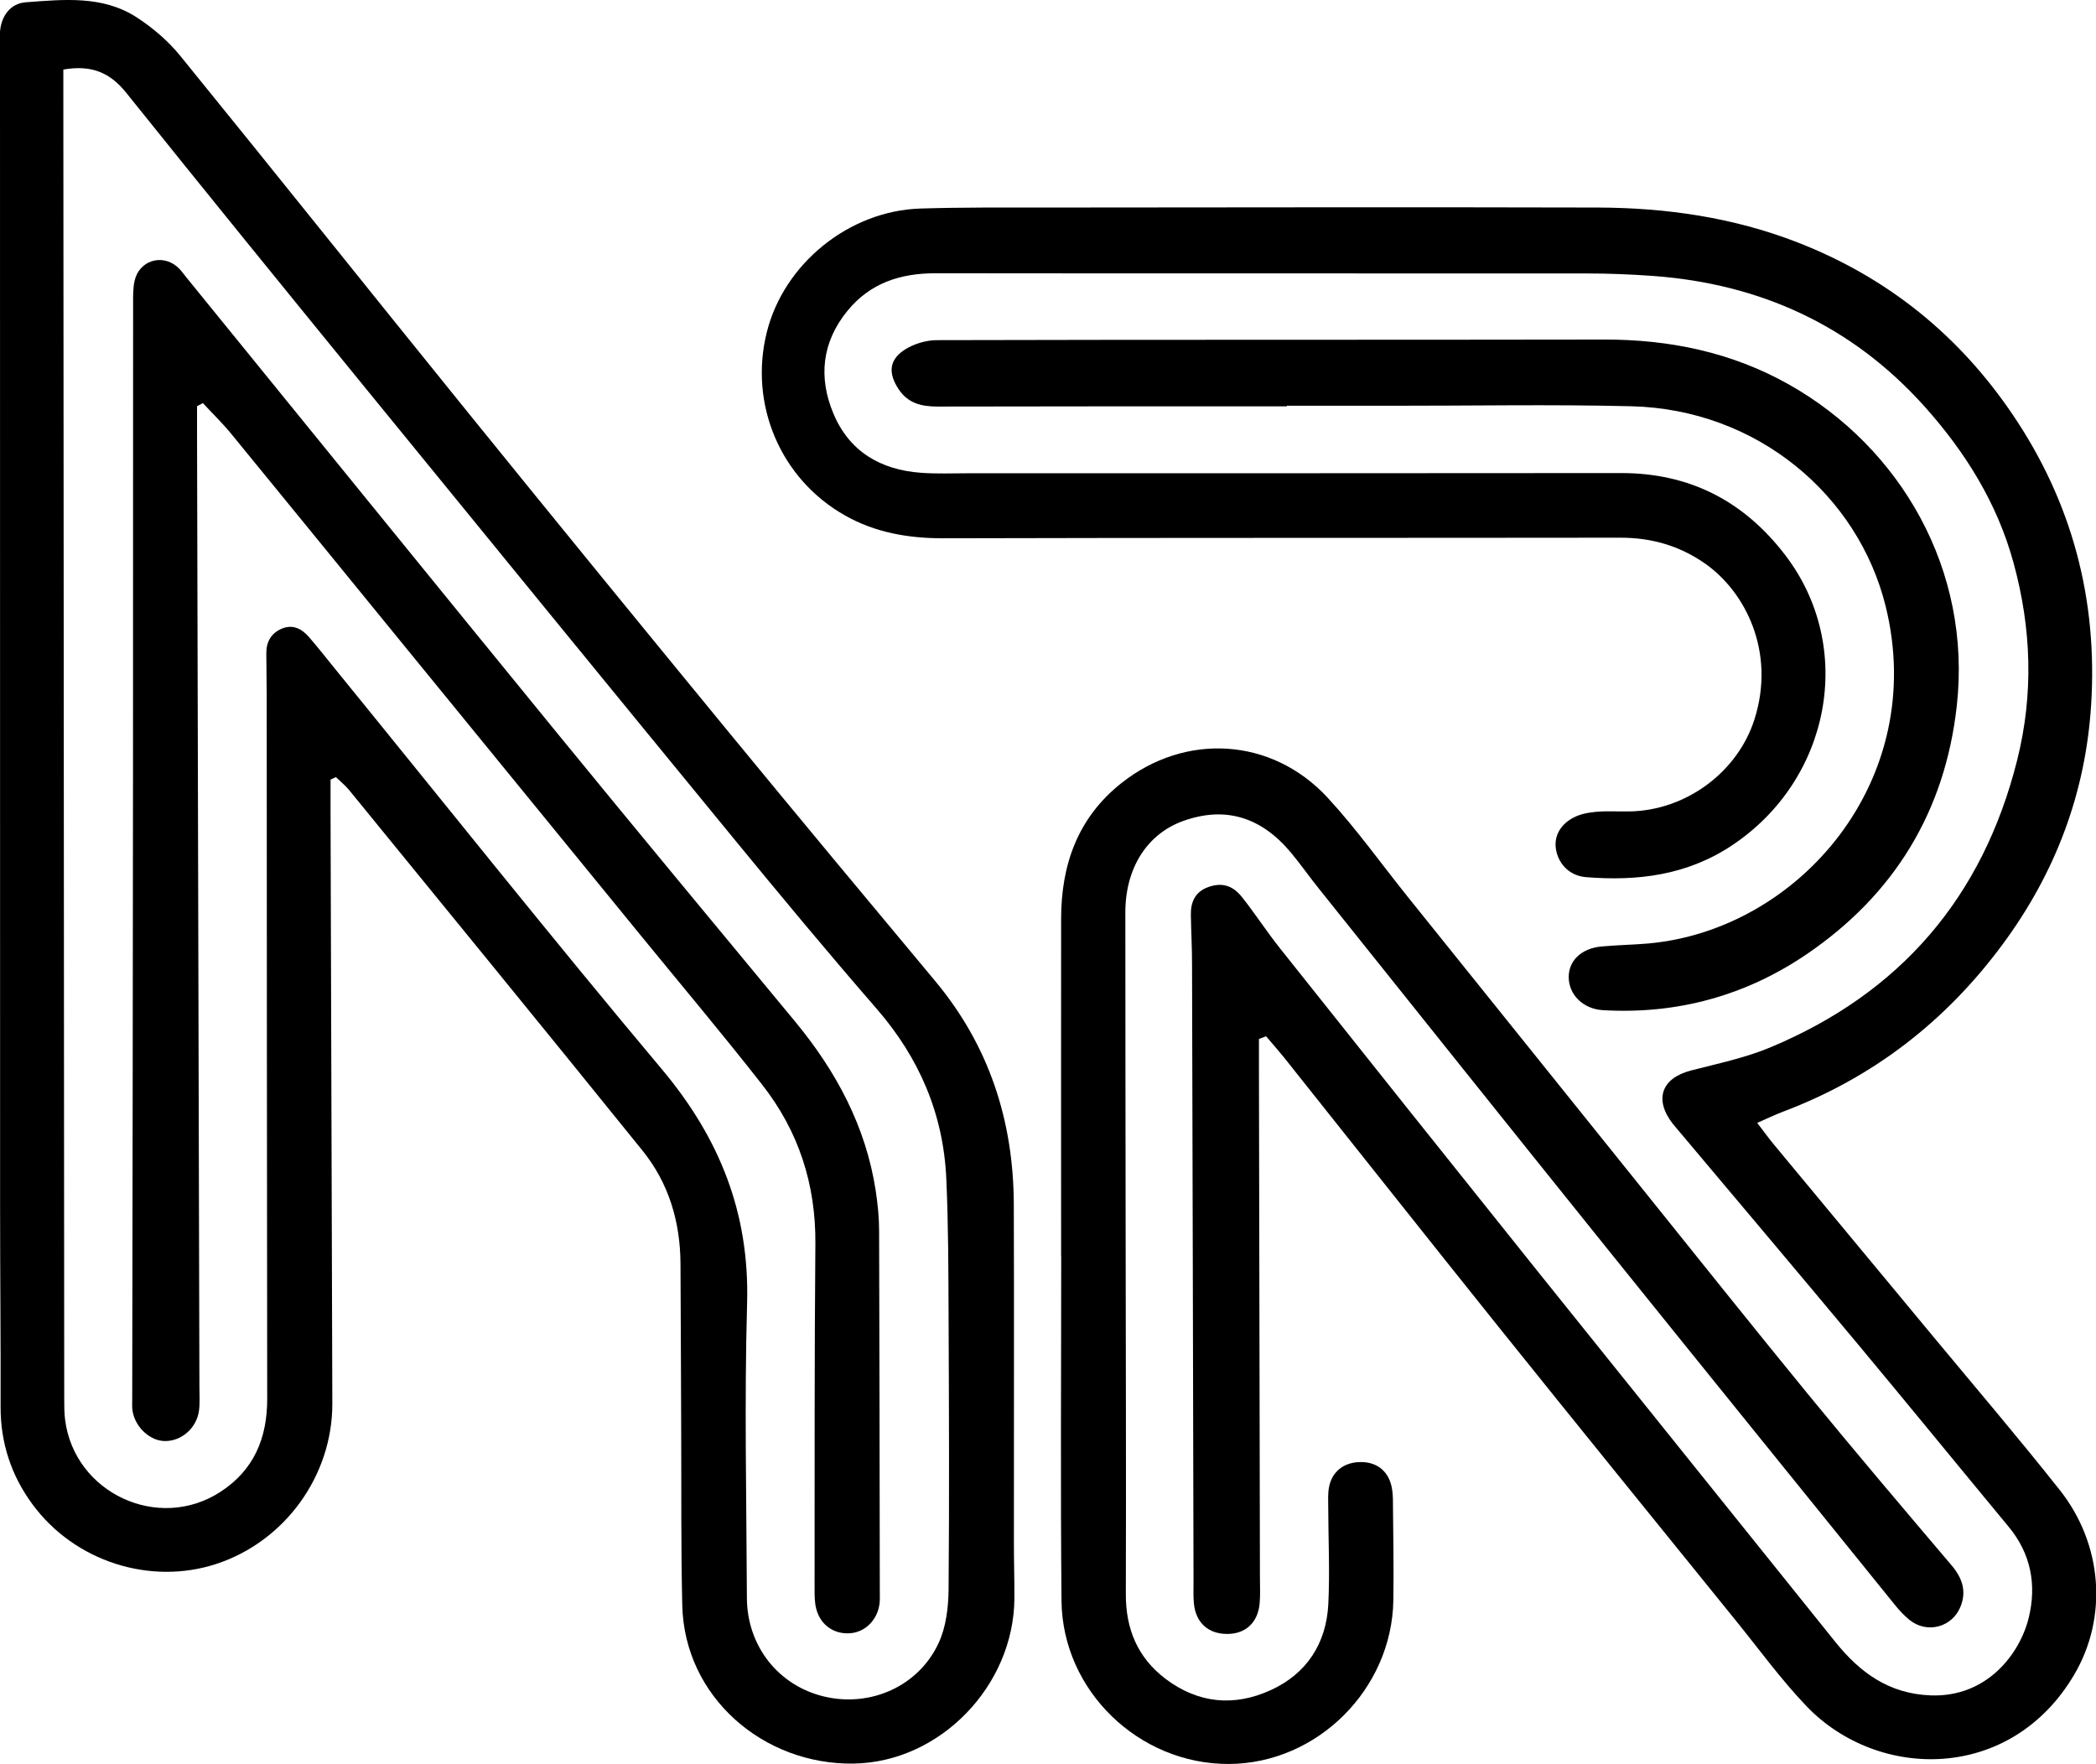 <?xml version="1.0" encoding="UTF-8"?><svg id="Layer_2" xmlns="http://www.w3.org/2000/svg" viewBox="0 0 211.79 178.24"><defs><style>.cls-1{stroke-width:0px;}</style></defs><g id="Layer_1-2"><path class="cls-1" d="M127.21,104.94c0,1.1,0,2.2,0,3.31.03,17.04.06,34.08.1,51.12,0,.88.05,1.77-.03,2.64-.17,1.95-1.43,3.1-3.29,3.09-1.89,0-3.15-1.12-3.35-3.05-.07-.71-.04-1.44-.04-2.16-.05-20.8-.09-41.6-.15-62.4,0-1.68-.09-3.36-.12-5.04-.02-1.32.44-2.35,1.77-2.82,1.31-.47,2.43-.21,3.4,1.02,1.34,1.69,2.51,3.51,3.86,5.2,8.66,10.89,17.33,21.77,26.03,32.63,10,12.48,20.03,24.92,30.03,37.39,2.5,3.12,5.43,5.28,9.67,5.44,5.68.21,9.01-4.2,9.9-7.83.82-3.34.23-6.5-2.05-9.24-5.05-6.09-10.05-12.23-15.12-18.31-6.09-7.31-12.23-14.57-18.35-21.85-.15-.18-.31-.36-.46-.55-1.89-2.45-1.12-4.59,1.85-5.36,2.7-.7,5.47-1.27,8.03-2.34,13.13-5.49,21.45-15.16,24.93-29,1.68-6.69,1.45-13.31-.35-19.92-1.65-6.07-4.9-11.27-9.06-15.9-7.31-8.12-16.55-12.34-27.4-13.13-2.23-.16-4.47-.25-6.71-.25-21.92-.02-43.84.01-65.76-.02-3.56,0-6.61.98-8.91,3.8-2.58,3.16-2.95,6.71-1.42,10.37,1.6,3.83,4.75,5.69,8.83,5.99,1.59.12,3.2.05,4.8.05,22,0,44,0,66-.02,6.9,0,12.37,2.84,16.52,8.25,7.18,9.34,4.64,22.77-5.41,29.41-4.53,2.99-9.5,3.59-14.7,3.17-1.57-.13-2.7-1.22-3-2.67-.28-1.32.31-2.6,1.75-3.35.68-.36,1.51-.51,2.28-.58,1.11-.1,2.24-.02,3.36-.04,5.76-.09,10.96-4.01,12.64-9.3,2.17-6.81-.91-12.92-5.04-15.78-2.6-1.8-5.43-2.59-8.56-2.58-22.8.03-45.6,0-68.4.06-3.52,0-6.86-.58-9.92-2.32-6.51-3.69-9.69-11.22-7.88-18.49,1.72-6.93,8.31-12.29,15.54-12.51,4.24-.13,8.48-.1,12.72-.1,18.56-.01,37.12-.05,55.68,0,6.92.02,13.7.99,20.21,3.52,9.07,3.53,16.3,9.36,21.74,17.4,6,8.86,8.6,18.66,7.93,29.32-.56,8.94-3.62,17.01-8.93,24.19-5.74,7.78-13.1,13.49-22.18,16.92-.8.3-1.58.68-2.63,1.14.64.83,1.13,1.52,1.67,2.17,5.36,6.46,10.72,12.91,16.08,19.38,4.29,5.17,8.65,10.28,12.82,15.55,4.35,5.49,4.87,12.89,1.45,18.67-6.41,10.86-19.84,10.71-27.06,3.15-2.59-2.71-4.8-5.77-7.17-8.69-8-9.88-16.01-19.75-23.96-29.66-7.25-9.04-14.44-18.14-21.66-27.2-.58-.72-1.2-1.42-1.8-2.12-.24.09-.47.18-.71.27Z"/><path class="cls-1" d="M107.22,126.95c0-11.36-.01-22.72,0-34.08,0-5.46,1.66-10.23,6.09-13.74,6.47-5.13,15.2-4.62,20.83,1.46,2.92,3.16,5.43,6.7,8.13,10.06,7.76,9.66,15.52,19.31,23.28,28.97,5.71,7.1,11.39,14.23,17.16,21.28,4.76,5.81,9.62,11.54,14.48,17.26,1.09,1.29,1.54,2.61.91,4.18-.84,2.1-3.4,2.77-5.16,1.34-.55-.45-1.05-.99-1.5-1.55-9.7-12-19.41-23.99-29.08-36.01-9.72-12.08-19.39-24.2-29.08-36.31-.95-1.18-1.82-2.43-2.79-3.6-3.04-3.68-6.69-4.76-10.89-3.27-3.66,1.29-5.89,4.74-5.89,9.26,0,10.8.02,21.6.03,32.4.01,12.16.06,24.32.02,36.48-.01,3.53,1.19,6.41,4,8.55,3.3,2.5,6.95,2.84,10.64,1.15,3.64-1.66,5.62-4.72,5.82-8.7.16-3.27,0-6.56-.01-9.84,0-.64-.04-1.29.07-1.91.27-1.56,1.41-2.51,3-2.59,1.72-.09,2.96.8,3.33,2.46.12.54.14,1.11.14,1.67.03,3.28.09,6.56.04,9.84-.15,9-7.71,16.5-16.63,16.53-9.08.03-16.81-7.4-16.9-16.49-.11-11.6-.03-23.2-.03-34.8,0,0-.01,0-.02,0Z"/><path class="cls-1" d="M130.04,41.06c-11.76,0-23.52-.01-35.28.02-1.62,0-2.99-.3-3.95-1.74-1.05-1.58-1.01-2.92.54-3.96.93-.62,2.2-1.01,3.32-1.01,22.48-.06,44.95-.02,67.43-.06,6.61-.01,12.87,1.28,18.66,4.54,11.28,6.36,18.5,18.75,16.96,32.5-1.19,10.65-6.32,19.03-15.11,25.03-6.18,4.22-13.14,6.14-20.67,5.69-1.96-.12-3.41-1.54-3.43-3.31-.02-1.67,1.26-2.93,3.29-3.12,1.59-.15,3.2-.17,4.79-.31,15.19-1.38,28.32-16.52,23.93-34.13-2.78-11.15-12.94-19.84-25.69-20.15-8.15-.2-16.32-.04-24.48-.05-3.44,0-6.88,0-10.32,0,0,.02,0,.04,0,.06Z"/><path class="cls-1" d="M33.4,78.77c0,1.1,0,2.2,0,3.3.06,19.92.12,39.83.18,59.75.02,7.28-4.78,13.92-11.7,16.2-6.68,2.2-14.33-.22-18.6-6.02-2.14-2.9-3.23-6.2-3.22-9.86.02-6.64-.05-13.28-.05-19.92C0,83.11,0,44,0,4.89c0-.56-.03-1.12,0-1.68C.12,1.63,1.04.35,2.6.23,6.42-.05,10.35-.48,13.79,1.74c1.64,1.06,3.21,2.4,4.44,3.92,9.78,12.03,19.45,24.16,29.21,36.21,8.85,10.93,17.75,21.83,26.68,32.7,6.75,8.21,13.55,16.38,20.36,24.54,5.47,6.55,7.93,14.15,7.96,22.58.04,11.44,0,22.88.01,34.31,0,1.84.06,3.68.05,5.52-.06,8.83-7.52,16.55-16.25,16.68-9.11.14-17.1-6.72-17.31-16-.14-5.92-.08-11.84-.11-17.76-.03-5.6-.03-11.2-.07-16.8-.03-4.21-1.19-8.1-3.84-11.38-9.84-12.19-19.76-24.31-29.66-36.45-.39-.47-.88-.86-1.32-1.29-.18.08-.35.17-.53.25ZM6.4,7.05c0,.93,0,1.87,0,2.8.03,43.83.06,87.65.09,131.48,0,.72,0,1.44.09,2.15.96,7.4,9.44,11.34,15.7,7.26,3.39-2.2,4.73-5.45,4.72-9.41-.03-23.67-.04-47.34-.05-71.02,0-1.44-.04-2.88-.04-4.32,0-1.15.5-2.02,1.57-2.47,1.13-.47,2.03.03,2.76.87.88,1.03,1.73,2.09,2.58,3.15,11,13.51,21.85,27.15,33.05,40.49,5.84,6.96,8.88,14.54,8.62,23.68-.28,9.91-.06,19.83-.02,29.75.02,4.87,3.18,8.85,7.78,9.96,4.7,1.13,9.6-1.03,11.62-5.46.73-1.6.96-3.55.98-5.35.08-9.2.04-18.39,0-27.59-.02-4.64-.02-9.28-.23-13.91-.29-6.54-2.73-12.22-7.04-17.18-4.92-5.67-9.73-11.45-14.49-17.26-12.42-15.14-24.8-30.3-37.18-45.48-8.08-9.91-16.15-19.83-24.15-29.81-1.64-2.05-3.52-2.85-6.37-2.35Z"/><path class="cls-1" d="M19.91,41.04c0,.95,0,1.89,0,2.84.08,32.08.16,64.16.24,96.24,0,.8.06,1.61-.04,2.4-.23,1.77-1.76,3.1-3.43,3.09-1.5,0-2.99-1.36-3.28-3-.07-.39-.04-.8-.04-1.2.03-21.12.07-42.24.08-63.36.01-15.76,0-31.52.01-47.28,0-.8-.02-1.62.15-2.39.45-2.03,2.72-2.77,4.3-1.43.36.31.64.71.94,1.09,12.56,15.44,25.1,30.91,37.69,46.32,7.89,9.66,15.86,19.25,23.81,28.86,4.15,5.02,7.15,10.59,8.15,17.11.2,1.34.34,2.7.34,4.06.04,12.16.05,24.32.07,36.48,0,.4.02.8-.03,1.2-.22,1.63-1.45,2.85-2.97,2.96-1.6.12-2.97-.8-3.41-2.42-.19-.68-.18-1.42-.18-2.14.01-11.6-.02-23.2.08-34.8.05-6.01-1.7-11.38-5.37-16.06-3.99-5.1-8.16-10.05-12.26-15.07-8.49-10.4-16.99-20.8-25.48-31.21-5.31-6.5-10.6-13.01-15.92-19.5-.89-1.09-1.91-2.07-2.86-3.1l-.58.31Z"/></g></svg>